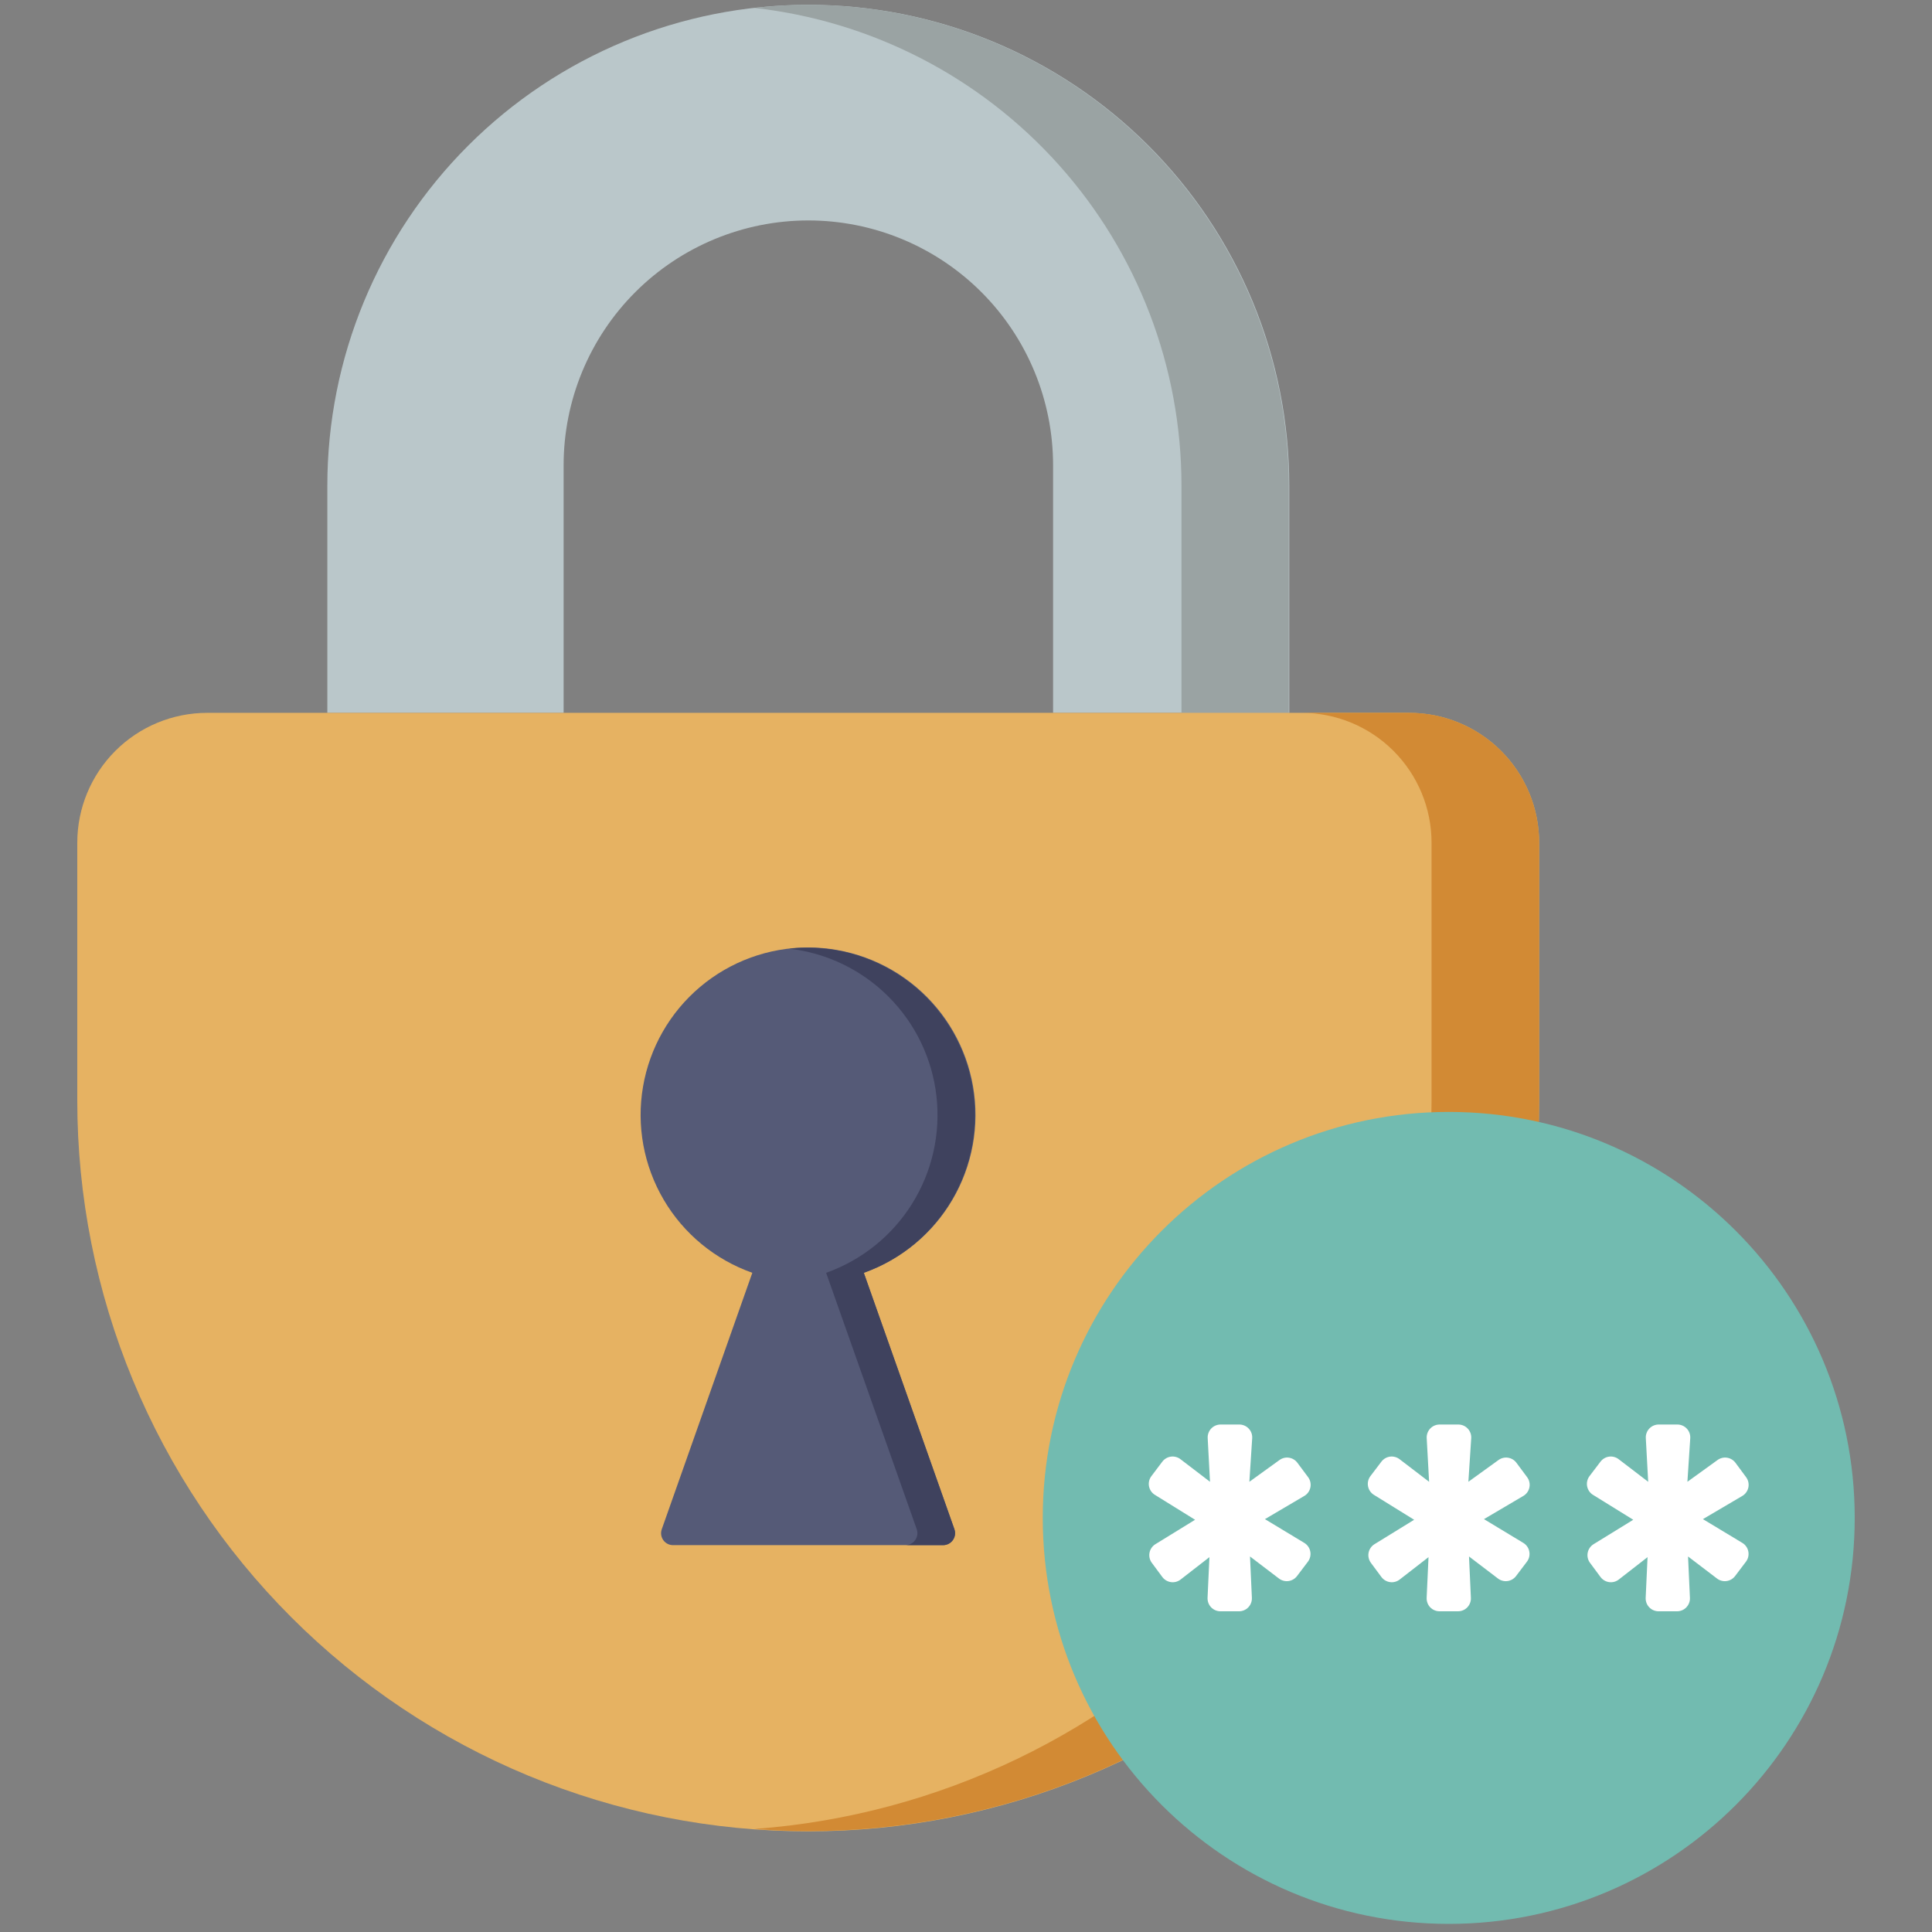 <svg width="100" height="100" viewBox="0 0 100 100" fill="none" xmlns="http://www.w3.org/2000/svg">
<rect x="0" y="0" width="100" height="100" fill="#808080" stroke="none"/>
<g clip-path="url(#clip0_104_1427)">
<path d="M29.173 24.077C29.173 20.717 30.508 17.495 32.883 15.12C35.259 12.745 38.481 11.41 41.84 11.41C45.199 11.41 48.421 12.745 50.797 15.12C53.172 17.495 54.507 20.717 54.507 24.077V36.897H66.733V25.133C66.733 21.864 66.089 18.626 64.837 15.605C63.585 12.585 61.75 9.841 59.437 7.53C57.124 5.219 54.378 3.387 51.356 2.137C48.335 0.888 45.096 0.247 41.827 0.25C35.227 0.25 28.898 2.872 24.232 7.538C19.565 12.205 16.943 18.534 16.943 25.133V36.897H29.173V24.077Z" fill="#BAC7CA"/>
<path d="M61.153 25.133V36.897H66.707V25.133C66.707 18.534 64.085 12.206 59.419 7.539C54.754 2.873 48.425 0.251 41.827 0.25C40.899 0.251 39.972 0.304 39.05 0.41C45.129 1.093 50.744 3.991 54.821 8.552C58.899 13.113 61.153 19.016 61.153 25.133Z" fill="#9AA3A3"/>
<path d="M72.927 36.897H10.723C8.94 36.897 7.23 37.605 5.969 38.866C4.708 40.127 4 41.837 4 43.62V56.953C3.999 61.922 4.976 66.841 6.877 71.432C8.777 76.022 11.563 80.194 15.076 83.707C18.588 87.221 22.759 90.008 27.349 91.91C31.939 93.811 36.858 94.79 41.827 94.79C46.795 94.792 51.715 93.815 56.306 91.914C60.897 90.014 65.069 87.228 68.583 83.716C72.097 80.203 74.884 76.032 76.786 71.442C78.688 66.852 79.667 61.932 79.667 56.963V43.63C79.668 42.745 79.495 41.868 79.156 41.05C78.818 40.232 78.321 39.489 77.695 38.864C77.069 38.238 76.325 37.742 75.507 37.405C74.689 37.067 73.812 36.894 72.927 36.897Z" fill="#E6B262"/>
<path d="M72.927 36.897H67.373C69.156 36.897 70.866 37.605 72.127 38.866C73.388 40.127 74.097 41.837 74.097 43.62V56.953C74.094 66.503 70.48 75.698 63.98 82.693C57.479 89.688 48.573 93.966 39.05 94.667C39.967 94.733 40.89 94.777 41.827 94.777C46.794 94.778 51.713 93.802 56.303 91.902C60.893 90.003 65.064 87.218 68.578 83.707C72.092 80.196 74.879 76.027 76.782 71.438C78.685 66.849 79.665 61.931 79.666 56.963V43.63C79.668 42.745 79.494 41.868 79.156 41.05C78.818 40.232 78.321 39.489 77.695 38.864C77.069 38.238 76.325 37.742 75.507 37.405C74.689 37.067 73.812 36.894 72.927 36.897Z" fill="#D28A34"/>
<path d="M44.71 65.88C46.638 65.199 48.263 63.859 49.299 62.095C50.334 60.332 50.712 58.26 50.367 56.244C50.022 54.229 48.975 52.4 47.412 51.082C45.849 49.764 43.87 49.041 41.825 49.041C39.78 49.041 37.801 49.764 36.238 51.082C34.675 52.4 33.628 54.229 33.283 56.244C32.937 58.26 33.316 60.332 34.351 62.095C35.386 63.859 37.012 65.199 38.94 65.88L34.253 79.153C34.22 79.246 34.21 79.346 34.223 79.444C34.237 79.542 34.274 79.636 34.331 79.716C34.388 79.797 34.464 79.863 34.552 79.908C34.64 79.954 34.738 79.977 34.837 79.977H48.817C48.915 79.976 49.012 79.952 49.1 79.907C49.188 79.861 49.263 79.796 49.32 79.715C49.377 79.635 49.414 79.541 49.428 79.444C49.442 79.346 49.432 79.246 49.4 79.153L44.71 65.88Z" fill="#555A77"/>
<path d="M44.71 65.88C46.71 65.166 48.378 63.742 49.397 61.879C50.417 60.017 50.717 57.844 50.241 55.775C49.765 53.706 48.545 51.883 46.814 50.653C45.083 49.423 42.961 48.872 40.85 49.103C42.795 49.327 44.608 50.203 45.991 51.589C47.375 52.974 48.249 54.787 48.47 56.733C48.692 58.678 48.248 60.642 47.211 62.303C46.174 63.964 44.605 65.225 42.76 65.88L47.45 79.153C47.483 79.246 47.492 79.346 47.478 79.444C47.464 79.542 47.427 79.635 47.37 79.715C47.313 79.796 47.238 79.861 47.15 79.907C47.063 79.952 46.965 79.976 46.867 79.977H48.817C48.916 79.976 49.013 79.952 49.1 79.907C49.188 79.861 49.263 79.796 49.32 79.715C49.377 79.635 49.414 79.542 49.428 79.444C49.442 79.346 49.432 79.246 49.4 79.153L44.71 65.88Z" fill="#3F425E"/>
<path d="M74.987 99.58C86.592 99.58 96 90.172 96 78.567C96 66.961 86.592 57.553 74.987 57.553C63.381 57.553 53.973 66.961 53.973 78.567C53.973 90.172 63.381 99.58 74.987 99.58Z" fill="#72BBB0"/>
<path d="M62.503 82.7L62.6 80.597L61.107 81.757C61.036 81.811 60.956 81.851 60.871 81.874C60.785 81.897 60.696 81.902 60.608 81.89C60.52 81.878 60.435 81.848 60.359 81.803C60.283 81.758 60.216 81.698 60.163 81.627L59.617 80.89C59.562 80.816 59.523 80.731 59.503 80.641C59.483 80.551 59.481 80.458 59.499 80.367C59.516 80.277 59.552 80.191 59.605 80.115C59.657 80.039 59.725 79.975 59.803 79.927L61.857 78.663L59.777 77.373C59.698 77.325 59.63 77.26 59.577 77.183C59.525 77.106 59.489 77.019 59.472 76.928C59.455 76.837 59.458 76.743 59.479 76.653C59.5 76.562 59.541 76.477 59.597 76.403L60.163 75.653C60.216 75.583 60.283 75.525 60.359 75.48C60.434 75.436 60.518 75.407 60.605 75.395C60.692 75.384 60.781 75.389 60.866 75.412C60.951 75.434 61.03 75.473 61.1 75.527L62.63 76.697L62.51 74.437C62.505 74.346 62.519 74.255 62.55 74.17C62.581 74.085 62.629 74.007 62.692 73.941C62.754 73.876 62.829 73.823 62.913 73.787C62.996 73.752 63.086 73.733 63.177 73.733H64.147C64.238 73.733 64.328 73.752 64.412 73.788C64.496 73.824 64.572 73.877 64.634 73.944C64.697 74.01 64.745 74.089 64.776 74.175C64.806 74.261 64.819 74.352 64.813 74.443L64.667 76.697L66.227 75.57C66.369 75.467 66.546 75.424 66.719 75.451C66.893 75.478 67.049 75.572 67.153 75.713L67.707 76.457C67.763 76.532 67.802 76.618 67.823 76.709C67.843 76.801 67.844 76.895 67.826 76.987C67.807 77.079 67.769 77.166 67.715 77.242C67.661 77.319 67.591 77.383 67.51 77.43L65.473 78.63L67.51 79.86C67.59 79.908 67.659 79.973 67.712 80.05C67.766 80.126 67.802 80.213 67.82 80.305C67.838 80.397 67.836 80.491 67.814 80.582C67.793 80.673 67.753 80.759 67.697 80.833L67.133 81.577C67.08 81.647 67.014 81.706 66.938 81.75C66.862 81.794 66.778 81.823 66.691 81.835C66.604 81.847 66.516 81.841 66.431 81.818C66.346 81.796 66.266 81.757 66.197 81.703L64.7 80.563L64.797 82.7C64.801 82.79 64.787 82.881 64.756 82.965C64.724 83.05 64.676 83.128 64.614 83.193C64.551 83.259 64.476 83.311 64.393 83.346C64.31 83.382 64.22 83.4 64.13 83.4H63.167C63.077 83.4 62.987 83.381 62.905 83.345C62.822 83.31 62.747 83.257 62.685 83.192C62.623 83.126 62.575 83.049 62.544 82.965C62.513 82.88 62.499 82.79 62.503 82.7Z" fill="white"/>
<path d="M73.843 82.7L73.94 80.597L72.446 81.757C72.376 81.811 72.296 81.851 72.21 81.874C72.125 81.897 72.035 81.902 71.948 81.89C71.86 81.878 71.775 81.848 71.699 81.803C71.623 81.758 71.556 81.698 71.503 81.627L70.956 80.89C70.902 80.816 70.863 80.731 70.843 80.641C70.822 80.551 70.821 80.458 70.838 80.367C70.856 80.277 70.892 80.191 70.945 80.115C70.997 80.039 71.065 79.975 71.143 79.927L73.196 78.663L71.113 77.373C71.034 77.325 70.966 77.26 70.914 77.183C70.861 77.106 70.826 77.019 70.809 76.928C70.792 76.837 70.794 76.743 70.815 76.653C70.837 76.562 70.877 76.477 70.933 76.403L71.503 75.653C71.556 75.583 71.623 75.525 71.698 75.48C71.774 75.436 71.858 75.407 71.945 75.395C72.032 75.384 72.121 75.389 72.206 75.412C72.29 75.434 72.37 75.473 72.44 75.527L73.97 76.697L73.846 74.437C73.841 74.346 73.855 74.255 73.886 74.17C73.918 74.085 73.966 74.007 74.028 73.941C74.091 73.876 74.166 73.823 74.249 73.787C74.333 73.752 74.422 73.733 74.513 73.733H75.483C75.574 73.733 75.665 73.752 75.749 73.788C75.832 73.824 75.908 73.877 75.971 73.944C76.033 74.01 76.081 74.089 76.112 74.175C76.143 74.261 76.156 74.352 76.15 74.443L76.003 76.697L77.563 75.57C77.705 75.467 77.882 75.424 78.056 75.451C78.229 75.478 78.385 75.572 78.49 75.713L79.043 76.457C79.099 76.532 79.139 76.618 79.159 76.709C79.18 76.801 79.181 76.895 79.162 76.987C79.144 77.079 79.106 77.166 79.052 77.242C78.997 77.319 78.927 77.383 78.846 77.43L76.81 78.63L78.846 79.86C78.926 79.908 78.995 79.973 79.049 80.05C79.102 80.126 79.139 80.213 79.156 80.305C79.174 80.397 79.172 80.491 79.151 80.582C79.13 80.673 79.09 80.759 79.033 80.833L78.47 81.577C78.417 81.647 78.35 81.706 78.275 81.75C78.199 81.794 78.115 81.823 78.028 81.835C77.941 81.847 77.852 81.841 77.767 81.818C77.682 81.796 77.603 81.757 77.533 81.703L76.036 80.563L76.133 82.7C76.138 82.79 76.124 82.881 76.092 82.965C76.061 83.05 76.012 83.128 75.95 83.193C75.888 83.259 75.813 83.311 75.73 83.346C75.646 83.382 75.557 83.4 75.466 83.4H74.51C74.419 83.4 74.33 83.382 74.247 83.346C74.164 83.311 74.088 83.259 74.026 83.193C73.964 83.128 73.915 83.05 73.884 82.965C73.853 82.881 73.839 82.79 73.843 82.7Z" fill="white"/>
<path d="M85.18 82.7L85.277 80.597L83.787 81.757C83.717 81.811 83.636 81.851 83.551 81.874C83.465 81.897 83.376 81.902 83.288 81.89C83.2 81.878 83.115 81.848 83.039 81.803C82.963 81.758 82.896 81.698 82.843 81.627L82.297 80.89C82.242 80.816 82.203 80.731 82.183 80.641C82.163 80.551 82.161 80.458 82.179 80.367C82.196 80.277 82.232 80.191 82.285 80.115C82.337 80.039 82.405 79.975 82.483 79.927L84.537 78.663L82.453 77.373C82.374 77.325 82.307 77.26 82.254 77.183C82.202 77.106 82.166 77.019 82.149 76.928C82.132 76.837 82.134 76.743 82.156 76.653C82.177 76.562 82.217 76.477 82.273 76.403L82.843 75.653C82.897 75.583 82.963 75.525 83.039 75.48C83.115 75.436 83.198 75.407 83.285 75.395C83.373 75.384 83.461 75.389 83.546 75.412C83.631 75.434 83.71 75.473 83.78 75.527L85.31 76.697L85.187 74.437C85.182 74.346 85.195 74.255 85.227 74.17C85.258 74.085 85.306 74.007 85.369 73.941C85.431 73.876 85.506 73.823 85.59 73.787C85.673 73.752 85.763 73.733 85.853 73.733H86.82C86.911 73.733 87.002 73.752 87.086 73.788C87.169 73.824 87.245 73.877 87.308 73.944C87.37 74.01 87.418 74.089 87.449 74.175C87.48 74.261 87.493 74.352 87.487 74.443L87.34 76.697L88.9 75.57C89.042 75.467 89.219 75.424 89.393 75.451C89.566 75.478 89.722 75.572 89.827 75.713L90.377 76.457C90.433 76.532 90.472 76.618 90.493 76.709C90.513 76.801 90.514 76.895 90.496 76.987C90.477 77.079 90.439 77.166 90.385 77.242C90.331 77.319 90.261 77.383 90.18 77.43L88.143 78.63L90.183 79.86C90.263 79.908 90.332 79.973 90.386 80.05C90.439 80.126 90.476 80.213 90.493 80.305C90.511 80.397 90.509 80.491 90.488 80.582C90.467 80.673 90.427 80.759 90.37 80.833L89.807 81.577C89.754 81.647 89.687 81.706 89.612 81.75C89.536 81.794 89.452 81.823 89.365 81.835C89.278 81.847 89.189 81.841 89.104 81.818C89.019 81.796 88.94 81.757 88.87 81.703L87.373 80.563L87.47 82.7C87.475 82.79 87.461 82.881 87.429 82.965C87.398 83.05 87.349 83.128 87.287 83.193C87.225 83.259 87.15 83.311 87.067 83.346C86.983 83.382 86.894 83.4 86.803 83.4H85.847C85.756 83.4 85.667 83.382 85.584 83.346C85.501 83.311 85.425 83.259 85.363 83.193C85.301 83.128 85.252 83.05 85.221 82.965C85.189 82.881 85.176 82.79 85.18 82.7Z" fill="white"/>
</g>
<defs>
<clipPath id="clip0_104_1427">
<rect width="100" height="99.833" fill="white"/>
</clipPath>
</defs>
</svg>
